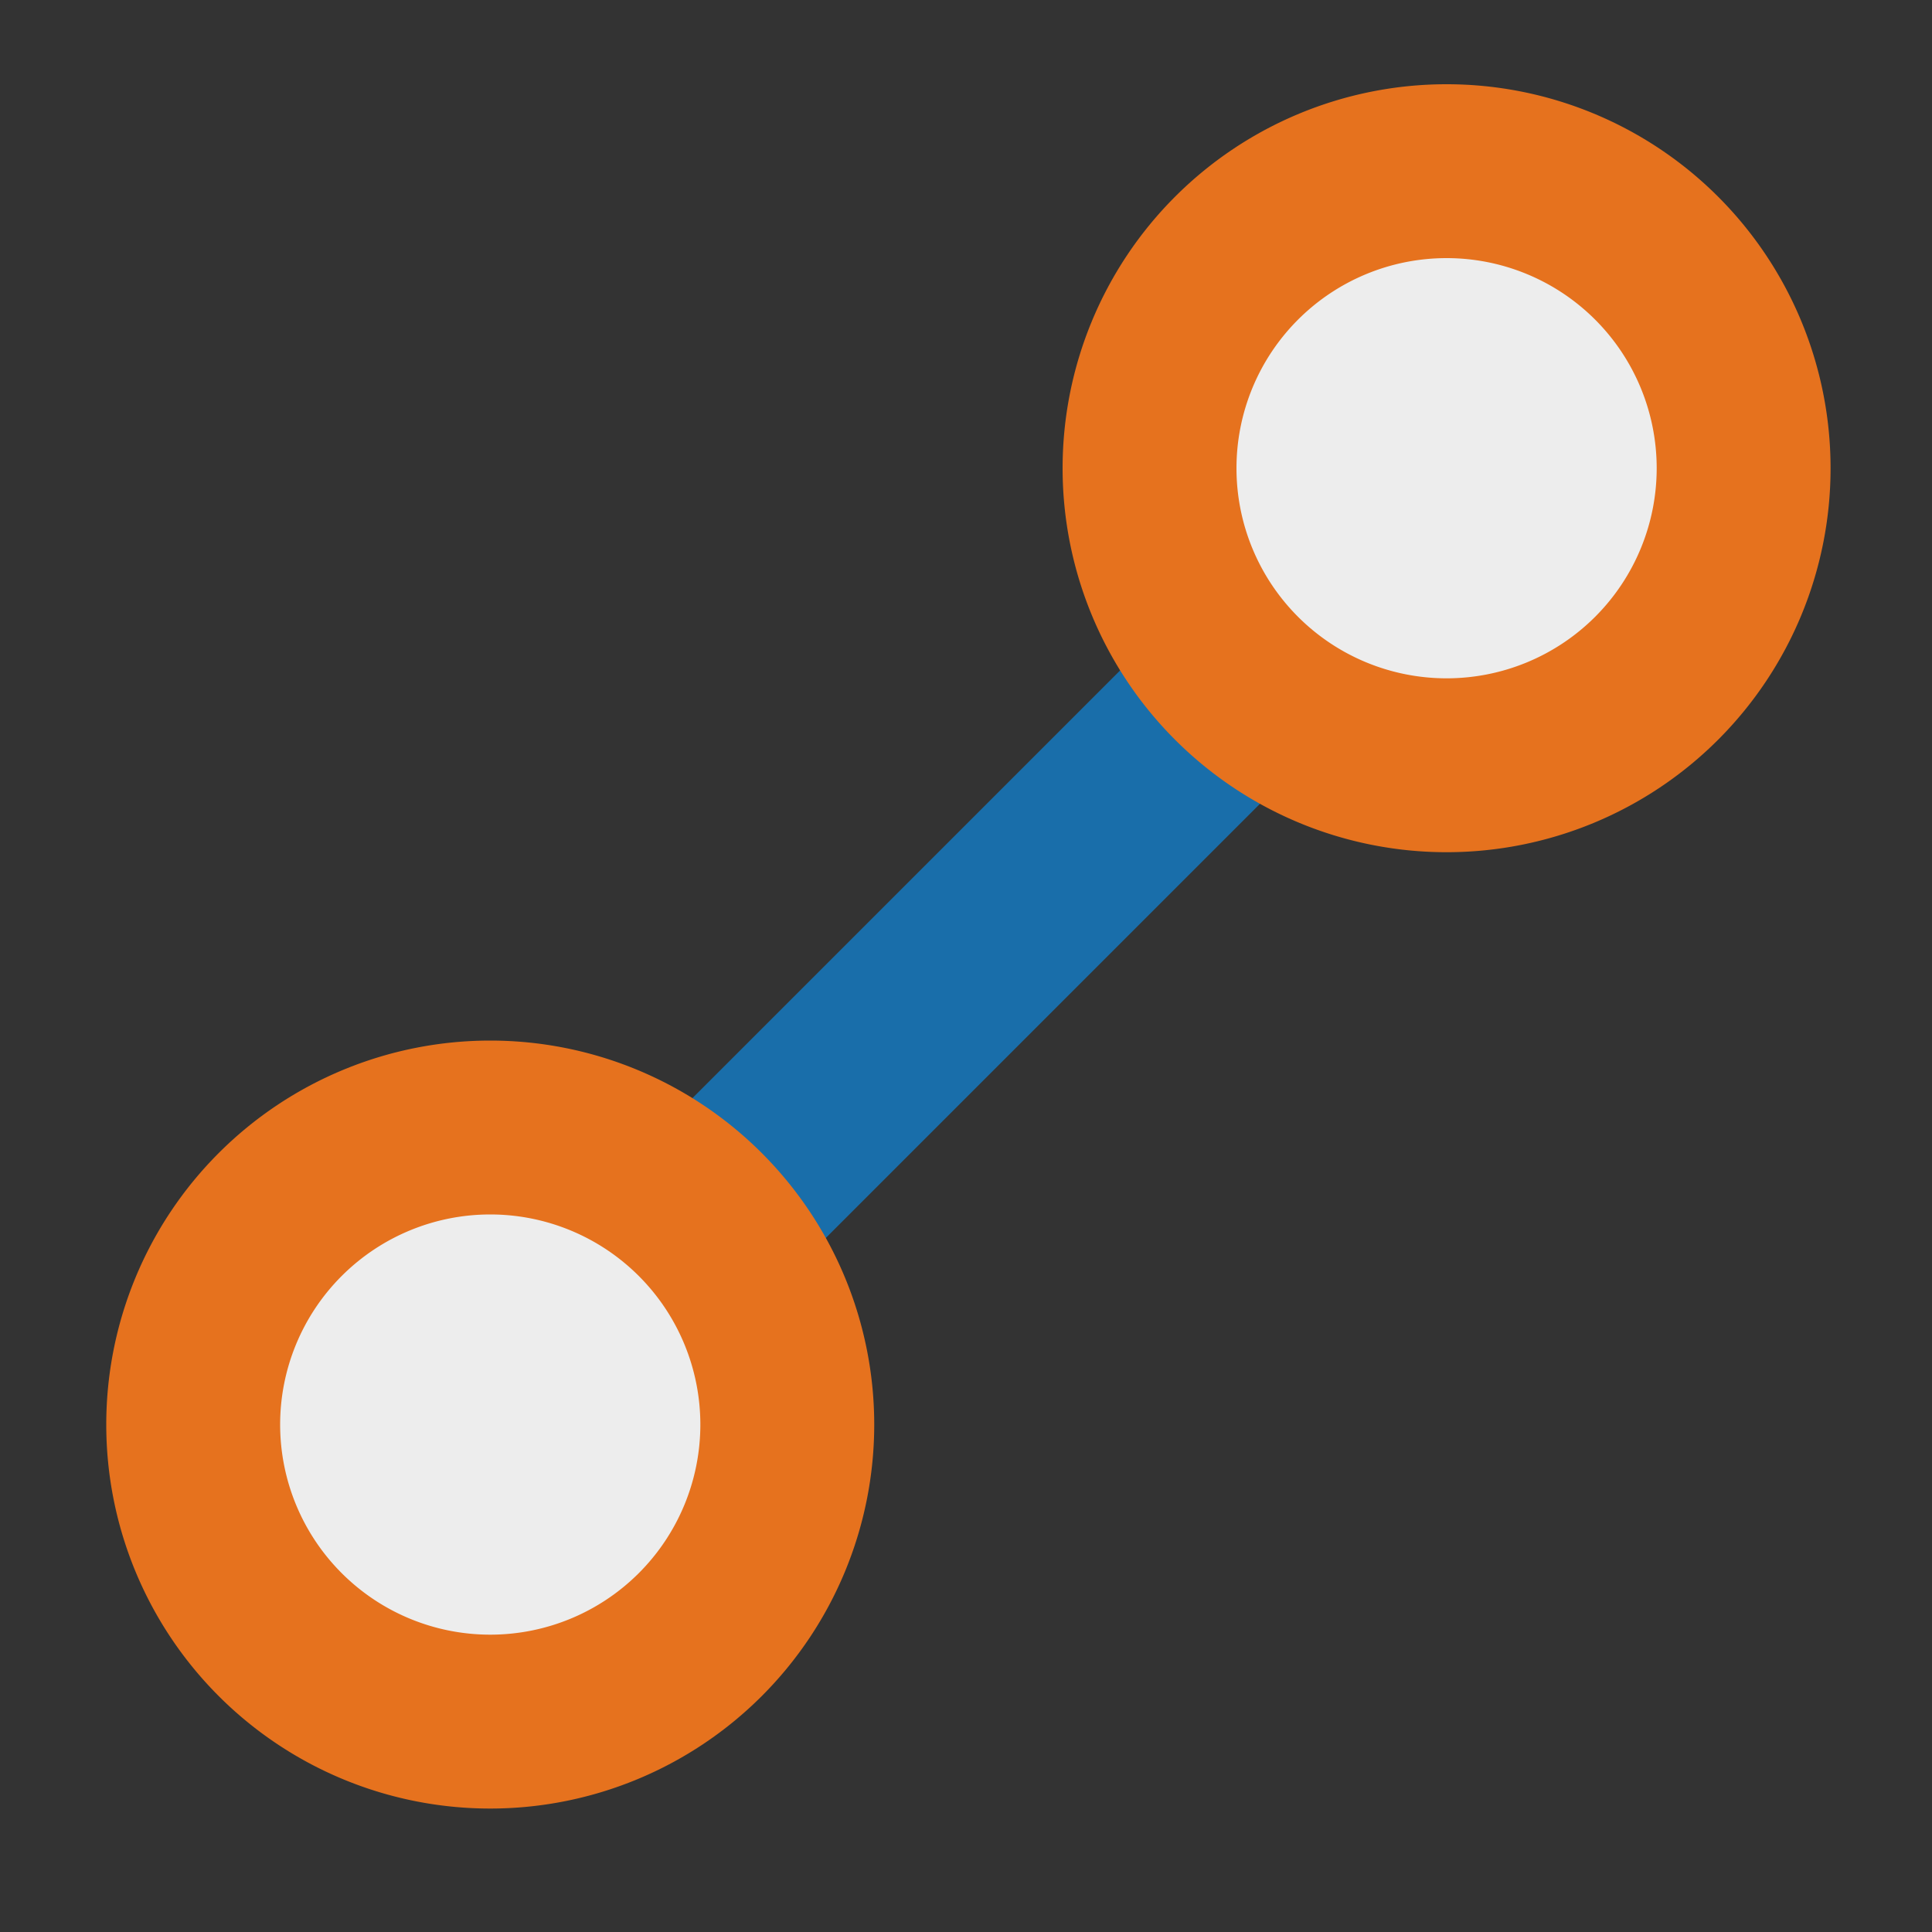 <svg xmlns="http://www.w3.org/2000/svg" viewBox="0 0 200 200">
  <rect x="0" y="0" width="200" height="200" fill="#333333" stroke="none"/>
  <defs>
    <style>
      .a {
        fill: none;
        stroke: #196eaa;
        stroke-miterlimit: 10;
        stroke-width: 20px;
      }

      .b {
        fill: #e6721e;
      }

      .c {
        fill: #ededed;
      }
    </style>
  </defs>
  <title>UI-elements-forSVG</title>
  <line class="a" x1="60" y1="139.5" x2="142" y2="57.5"/>
  <g>
    <path class="b" d="M11,147.47a39.75,39.75,0,1,0,39.75-39.75A39.75,39.75,0,0,0,11,147.47Z"/>
    <path class="c" d="M29,147.47a21.75,21.75,0,1,0,21.75-21.75A21.75,21.75,0,0,0,29,147.47Z"/>
  </g>
  <g>
    <path class="b" d="M110,48.47A39.75,39.75,0,1,0,149.75,8.72,39.75,39.75,0,0,0,110,48.47Z"/>
    <path class="c" d="M128,48.47a21.75,21.75,0,1,0,21.75-21.75A21.75,21.75,0,0,0,128,48.47Z"/>
  </g>
</svg>
